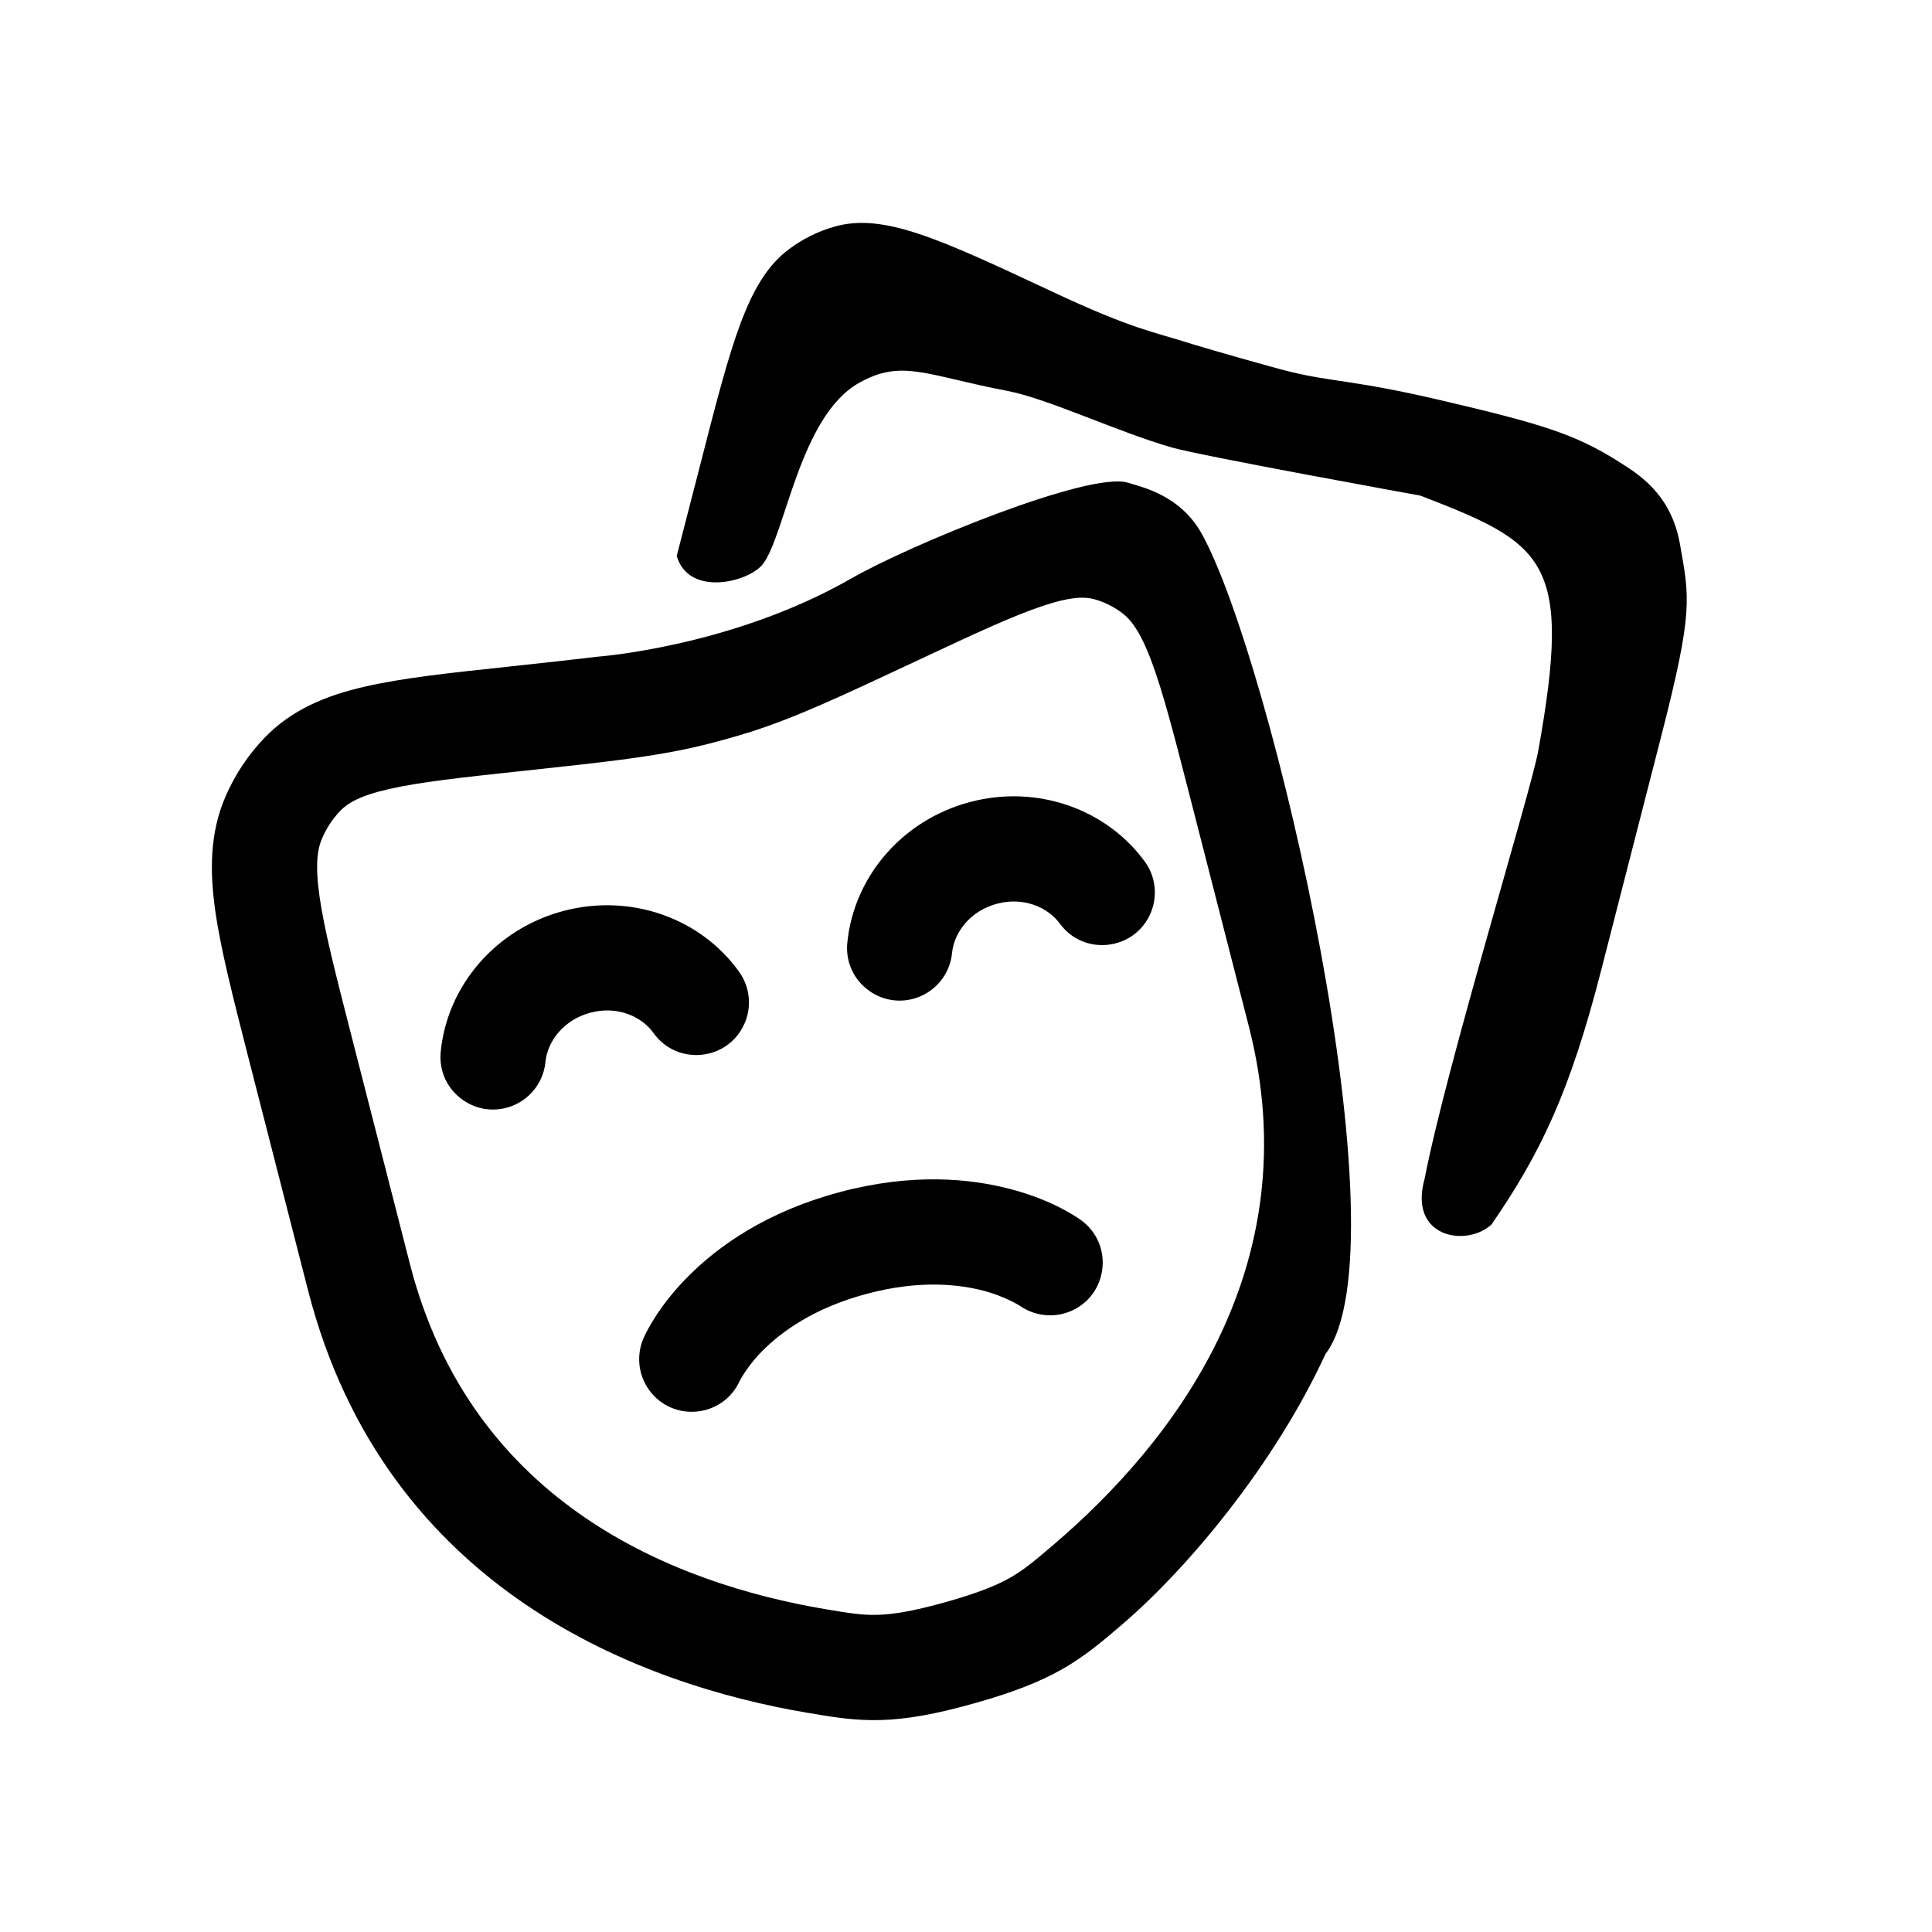 <?xml version="1.0" encoding="utf-8"?>
<svg xmlns="http://www.w3.org/2000/svg" viewBox="0 0 500 500">
  <path d="M 141.16 274.839 C 141.686 269.464 145.88 263.944 152.742 262.093 C 159.623 260.241 165.996 262.945 169.137 267.357 C 175.237 275.872 188.273 274.602 192.611 265.051 C 194.627 260.622 194.118 255.466 191.287 251.507 C 181.3 237.529 163.109 231.12 145.698 235.785 C 128.269 240.452 115.725 255.104 114.054 272.206 C 113.038 282.645 123.695 290.252 133.244 285.912 C 137.674 283.896 140.687 279.685 141.16 274.839 Z M 246.388 246.643 C 246.913 241.269 251.109 235.749 257.971 233.898 C 264.851 232.045 271.223 234.752 274.364 239.145 C 280.646 247.532 293.663 245.953 297.785 236.312 C 299.6 232.045 299.128 227.144 296.514 223.313 C 286.529 209.333 268.337 202.925 250.926 207.592 C 233.497 212.256 220.951 226.89 219.282 244.01 C 218.265 254.448 228.922 262.056 238.472 257.718 C 242.902 255.703 245.915 251.49 246.388 246.643 Z M 271.787 326.816 L 279.919 315.887 C 288.308 322.15 286.765 335.167 277.143 339.306 C 272.766 341.176 267.72 340.633 263.853 337.872 L 263.67 337.764 C 260.894 336.184 257.935 334.967 254.865 334.133 C 248.311 332.354 237.981 331.174 224.256 334.859 C 210.531 338.525 202.198 344.716 197.386 349.528 C 195.136 351.778 193.174 354.321 191.577 357.08 L 191.485 357.262 C 187.237 366.849 174.22 368.246 168.03 359.787 C 165.161 355.846 164.616 350.691 166.577 346.243 L 179.086 351.652 L 166.577 346.243 L 166.596 346.225 L 166.596 346.186 L 166.649 346.115 L 166.704 345.97 L 166.904 345.552 L 167.485 344.389 C 167.975 343.464 168.665 342.248 169.572 340.831 C 171.388 338 174.148 334.296 178.087 330.339 C 186.003 322.368 198.493 313.563 217.212 308.552 C 235.929 303.522 251.162 304.922 262.001 307.863 C 267.393 309.314 271.623 311.13 274.618 312.691 C 276.217 313.509 277.778 314.434 279.285 315.432 L 279.647 315.704 L 279.811 315.795 L 279.865 315.851 L 279.884 315.851 L 279.919 315.887 L 271.804 326.816 L 271.787 326.816 Z" style=""/>
  <path d="M 220.271 149.724 C 235.367 141.064 282.088 121.814 291.945 124.937 C 295.45 126.044 305.439 128.083 311.039 138.185 C 329.091 170.749 364.288 322.668 343.025 350.427 C 329.863 379.003 307.37 405.936 290.286 420.515 L 289.905 420.843 C 285.367 424.727 280.883 428.558 275.018 431.917 C 268.936 435.384 261.873 438.089 251.98 440.866 C 242.103 443.627 234.678 444.987 227.687 445.151 C 220.97 445.315 215.215 444.334 209.423 443.336 L 208.916 443.264 C 166.777 436.11 99.766 412.145 79.705 333.878 L 64.164 273.24 C 60.351 258.297 57.192 246.008 55.739 235.913 C 54.251 225.473 54.269 215.616 58.354 206.157 C 60.75 200.602 64.11 195.519 68.268 191.142 C 75.42 183.608 84.498 179.959 94.555 177.671 C 104.177 175.456 116.36 174.149 131.048 172.588 L 131.864 172.497 C 141.305 171.48 148.585 170.681 154.612 169.956 C 154.612 169.956 189.422 167.422 220.271 149.724 Z M 269.88 156.811 C 262.2 159.353 252.468 163.89 238.053 170.644 L 237.091 171.098 C 217.121 180.449 205.919 185.695 194.173 189.435 C 190.088 190.707 185.949 191.868 181.791 192.886 C 169.809 195.791 157.608 197.115 135.841 199.457 L 134.769 199.566 C 119.065 201.254 108.48 202.416 100.636 204.214 C 93.049 205.939 89.907 207.9 88.002 209.896 C 86.041 211.965 84.48 214.363 83.354 216.977 C 82.137 219.774 81.52 223.822 82.7 232.045 C 83.898 240.488 86.676 251.345 90.743 267.249 L 106.084 327.107 C 122.097 389.561 175.038 409.893 213.49 416.431 C 219.807 417.501 223.149 418.027 227.033 417.919 C 230.846 417.828 235.858 417.102 244.645 414.652 C 253.412 412.182 258.114 410.202 261.511 408.26 C 264.961 406.281 267.647 404.049 272.602 399.817 C 302.922 373.947 339.27 328.359 323.202 265.651 L 307.861 205.812 C 303.776 189.89 300.963 179.051 298.003 171.135 C 295.079 163.366 292.628 160.314 290.431 158.663 C 288.29 157.047 285.874 155.831 283.297 155.105 C 280.883 154.414 277.323 154.324 269.861 156.811 L 269.88 156.811 Z" style=""/>
  <path d="M 430.041 190.08 L 414.344 251.251 C 406.365 282.346 398.797 298.338 386.001 316.895 C 379.602 322.807 364.343 320.422 368.708 304.983 C 374.342 275.889 396.17 204.971 398.079 194.409 C 407.064 144.704 399.785 140.741 367.636 128.277 C 367.636 128.277 310.898 118 303.329 115.829 C 289.26 111.794 271.133 103.146 260.671 101.156 C 239.718 97.17 233.425 92.803 222.27 99.117 C 206.863 107.837 203.236 138.622 197.385 146.036 C 193.712 150.689 178.232 154.537 175.133 143.882 L 181.199 120.375 C 189.362 88.481 193.463 72.542 204.131 64.531 C 207.71 61.837 211.738 59.854 215.967 58.648 C 228.659 55.049 243.076 61.8 271.909 75.289 C 293.245 85.31 297.881 85.645 309.011 89.19 C 312.91 90.397 329.835 95.232 333.768 96.177 C 345.124 98.943 350.258 98.284 373.044 103.622 C 398.686 109.629 407.556 112.289 418.926 119.477 C 424.125 122.764 432.461 127.852 434.762 140.771 C 437.266 154.832 438.203 158.186 430.041 190.08 Z" style=""/>
</svg>